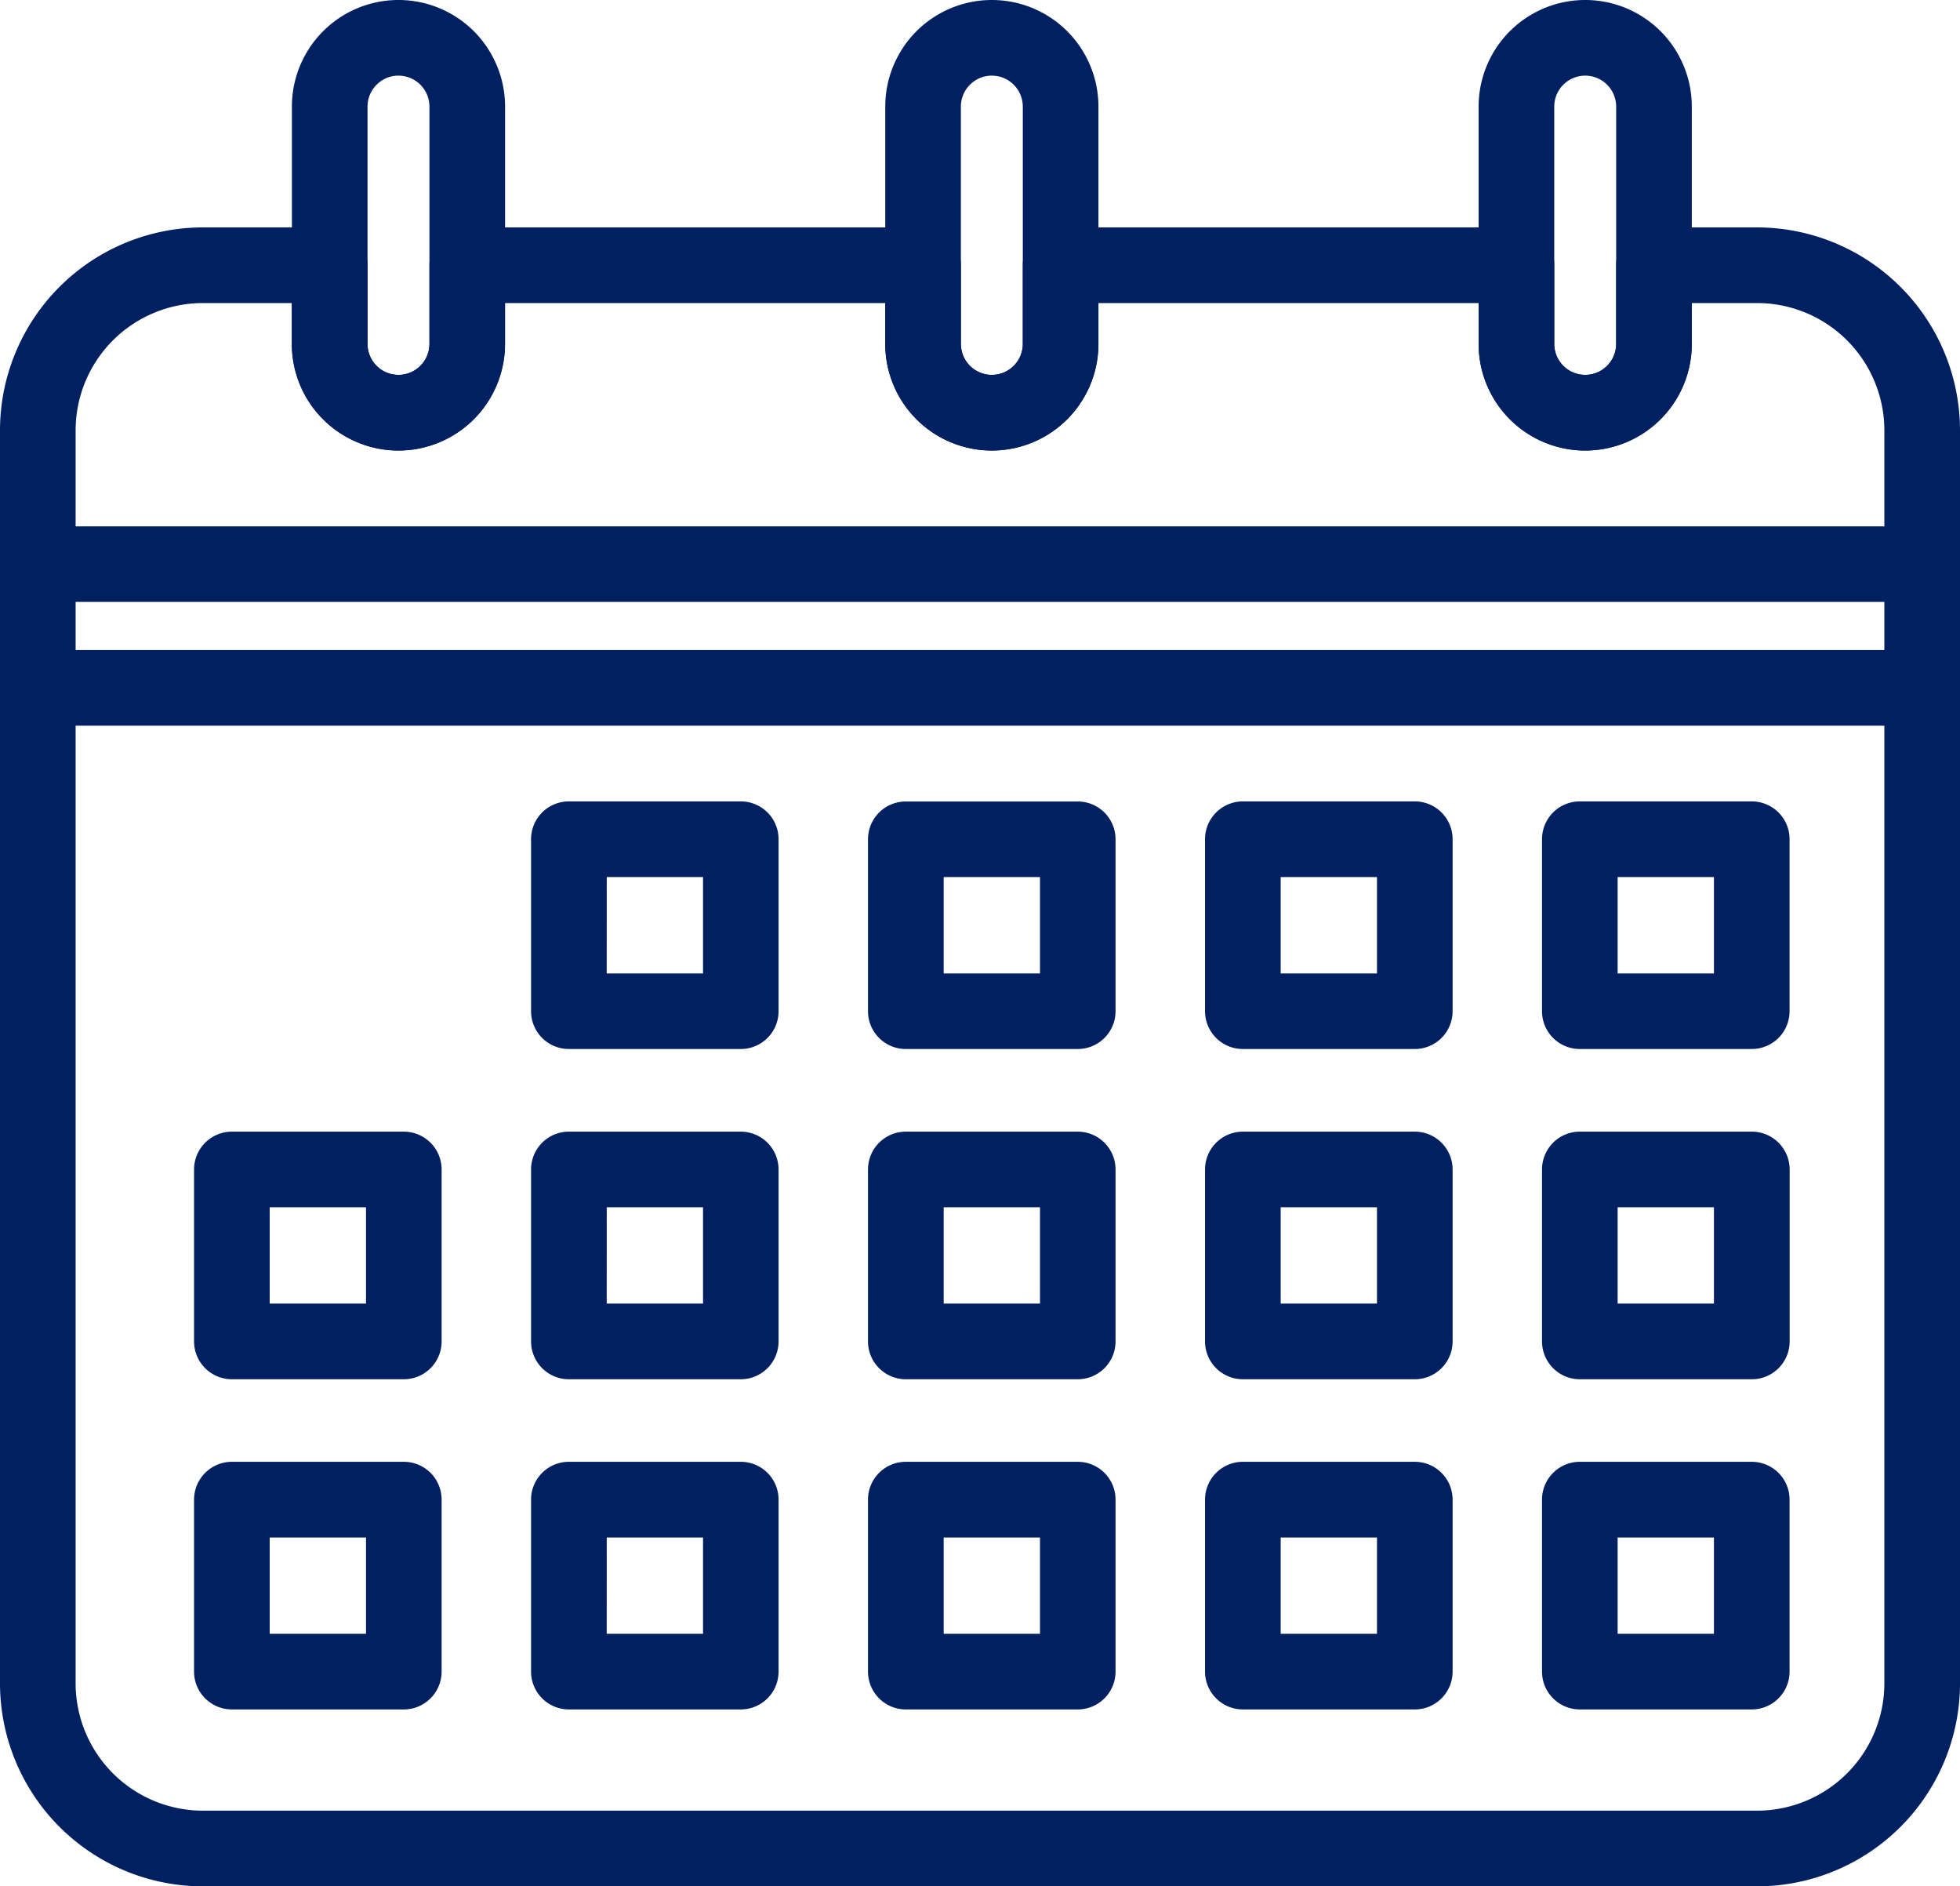 <svg xmlns="http://www.w3.org/2000/svg" width="85.639" height="82.4" viewBox="0 0 85.639 82.4"><defs><style>.a{fill:#002061;stroke:#002061;stroke-width:0.6px;}</style></defs><g transform="translate(-640.837 -141.278)"><path class="a" d="M724.823,164.657H642.489a1.353,1.353,0,0,1,0-2.705h82.334a1.353,1.353,0,1,1,0,2.705Z" transform="translate(0 8.022)"/><path class="a" d="M724.823,160.776H642.489a1.352,1.352,0,1,1,0-2.7h82.334a1.352,1.352,0,1,1,0,2.7Z" transform="translate(0 6.494)"/><path class="a" d="M698.344,176.912h-7.512a1.351,1.351,0,0,1-1.352-1.352v-7.512a1.351,1.351,0,0,1,1.352-1.352h7.512a1.351,1.351,0,0,1,1.352,1.352v7.512A1.351,1.351,0,0,1,698.344,176.912Zm-6.16-2.7h4.808V169.4h-4.808Z" transform="translate(19.033 9.889)"/><path class="a" d="M687.78,176.912h-7.512a1.353,1.353,0,0,1-1.353-1.352v-7.512a1.353,1.353,0,0,1,1.353-1.352h7.512a1.351,1.351,0,0,1,1.352,1.352v7.512A1.351,1.351,0,0,1,687.78,176.912Zm-6.16-2.7h4.808V169.4H681.62Z" transform="translate(14.874 9.889)"/><path class="a" d="M677.215,176.912H669.7a1.351,1.351,0,0,1-1.352-1.352v-7.512A1.351,1.351,0,0,1,669.7,166.7h7.512a1.351,1.351,0,0,1,1.352,1.352v7.512A1.352,1.352,0,0,1,677.215,176.912Zm-6.16-2.7h4.808V169.4h-4.808Z" transform="translate(10.715 9.889)"/><path class="a" d="M666.65,176.912h-7.512a1.351,1.351,0,0,1-1.352-1.352v-7.512a1.351,1.351,0,0,1,1.352-1.352h7.512A1.351,1.351,0,0,1,668,168.048v7.512A1.351,1.351,0,0,1,666.65,176.912Zm-6.159-2.7H665.3V169.4h-4.807Z" transform="translate(6.555 9.889)"/><path class="a" d="M698.344,187.263h-7.512a1.353,1.353,0,0,1-1.352-1.353V178.4a1.353,1.353,0,0,1,1.352-1.353h7.512A1.353,1.353,0,0,1,699.7,178.4v7.512A1.353,1.353,0,0,1,698.344,187.263Zm-6.16-2.705h4.808v-4.808h-4.808Z" transform="translate(19.033 13.964)"/><path class="a" d="M687.78,187.263h-7.512a1.354,1.354,0,0,1-1.353-1.353V178.4a1.354,1.354,0,0,1,1.353-1.353h7.512a1.353,1.353,0,0,1,1.352,1.353v7.512A1.353,1.353,0,0,1,687.78,187.263Zm-6.16-2.705h4.808v-4.808H681.62Z" transform="translate(14.874 13.964)"/><path class="a" d="M677.215,187.263H669.7a1.353,1.353,0,0,1-1.352-1.353V178.4a1.353,1.353,0,0,1,1.352-1.353h7.512a1.353,1.353,0,0,1,1.352,1.353v7.512A1.353,1.353,0,0,1,677.215,187.263Zm-6.16-2.705h4.808v-4.808h-4.808Z" transform="translate(10.715 13.964)"/><path class="a" d="M666.65,187.263h-7.512a1.353,1.353,0,0,1-1.352-1.353V178.4a1.353,1.353,0,0,1,1.352-1.353h7.512A1.353,1.353,0,0,1,668,178.4v7.512A1.353,1.353,0,0,1,666.65,187.263Zm-6.159-2.705H665.3v-4.808h-4.807Z" transform="translate(6.555 13.964)"/><path class="a" d="M698.344,197.611h-7.512a1.353,1.353,0,0,1-1.352-1.353v-7.512a1.351,1.351,0,0,1,1.352-1.352h7.512a1.351,1.351,0,0,1,1.352,1.352v7.512A1.353,1.353,0,0,1,698.344,197.611Zm-6.16-2.705h4.808V190.1h-4.808Z" transform="translate(19.033 18.039)"/><path class="a" d="M687.78,197.611h-7.512a1.354,1.354,0,0,1-1.353-1.353v-7.512a1.353,1.353,0,0,1,1.353-1.352h7.512a1.351,1.351,0,0,1,1.352,1.352v7.512A1.353,1.353,0,0,1,687.78,197.611Zm-6.16-2.705h4.808V190.1H681.62Z" transform="translate(14.874 18.039)"/><path class="a" d="M677.215,197.611H669.7a1.353,1.353,0,0,1-1.352-1.353v-7.512a1.351,1.351,0,0,1,1.352-1.352h7.512a1.352,1.352,0,0,1,1.352,1.352v7.512A1.353,1.353,0,0,1,677.215,197.611Zm-6.16-2.705h4.808V190.1h-4.808Z" transform="translate(10.715 18.039)"/><path class="a" d="M666.65,197.611h-7.512a1.353,1.353,0,0,1-1.352-1.353v-7.512a1.351,1.351,0,0,1,1.352-1.352h7.512A1.351,1.351,0,0,1,668,188.746v7.512A1.353,1.353,0,0,1,666.65,197.611Zm-6.159-2.705H665.3V190.1h-4.807Z" transform="translate(6.555 18.039)"/><path class="a" d="M656.086,187.263h-7.512a1.354,1.354,0,0,1-1.353-1.353V178.4a1.354,1.354,0,0,1,1.353-1.353h7.512a1.353,1.353,0,0,1,1.352,1.353v7.512A1.353,1.353,0,0,1,656.086,187.263Zm-6.16-2.705h4.808v-4.808h-4.808Z" transform="translate(2.395 13.964)"/><path class="a" d="M656.086,197.611h-7.512a1.354,1.354,0,0,1-1.353-1.353v-7.512a1.353,1.353,0,0,1,1.353-1.352h7.512a1.351,1.351,0,0,1,1.352,1.352v7.512A1.353,1.353,0,0,1,656.086,197.611Zm-6.16-2.705h4.808V190.1h-4.808Z" transform="translate(2.395 18.039)"/><path class="a" d="M654.645,160.659a4.362,4.362,0,0,1-4.357-4.358V145.935a4.357,4.357,0,1,1,8.714,0V156.3A4.362,4.362,0,0,1,654.645,160.659Zm0-16.378a1.655,1.655,0,0,0-1.653,1.653V156.3a1.653,1.653,0,1,0,3.306,0V145.935A1.655,1.655,0,0,0,654.645,144.282Z" transform="translate(3.603)"/><path class="a" d="M673.247,160.659a4.362,4.362,0,0,1-4.357-4.358V145.935a4.357,4.357,0,1,1,8.714,0V156.3A4.362,4.362,0,0,1,673.247,160.659Zm0-16.378a1.655,1.655,0,0,0-1.653,1.653V156.3a1.653,1.653,0,0,0,3.306,0V145.935A1.655,1.655,0,0,0,673.247,144.282Z" transform="translate(10.927)"/><path class="a" d="M691.849,160.659a4.362,4.362,0,0,1-4.357-4.358V145.935a4.357,4.357,0,0,1,8.714,0V156.3A4.362,4.362,0,0,1,691.849,160.659Zm0-16.378a1.655,1.655,0,0,0-1.653,1.653V156.3a1.653,1.653,0,1,0,3.306,0V145.935A1.655,1.655,0,0,0,691.849,144.282Z" transform="translate(18.251)"/><path class="a" d="M717.612,220.572H649.7a8.574,8.574,0,0,1-8.563-8.564V157.269a8.572,8.572,0,0,1,8.563-8.563h5.543a1.351,1.351,0,0,1,1.352,1.352v3.437a1.653,1.653,0,1,0,3.306,0v-3.437a1.351,1.351,0,0,1,1.352-1.352h19.916a1.351,1.351,0,0,1,1.352,1.352v3.437a1.653,1.653,0,0,0,3.306,0v-3.437a1.351,1.351,0,0,1,1.352-1.352h19.916a1.351,1.351,0,0,1,1.352,1.352v3.437a1.653,1.653,0,1,0,3.306,0v-3.437a1.351,1.351,0,0,1,1.352-1.352h4.507a8.574,8.574,0,0,1,8.564,8.563v54.738A8.575,8.575,0,0,1,717.612,220.572ZM649.7,151.41a5.866,5.866,0,0,0-5.859,5.859v54.738a5.866,5.866,0,0,0,5.859,5.859h67.912a5.866,5.866,0,0,0,5.859-5.859V157.269a5.866,5.866,0,0,0-5.859-5.859h-3.155v2.085a4.357,4.357,0,1,1-8.714,0V151.41H688.53v2.085a4.357,4.357,0,1,1-8.714,0V151.41H662.6v2.085a4.357,4.357,0,1,1-8.714,0V151.41Z" transform="translate(0 2.806)"/></g></svg>